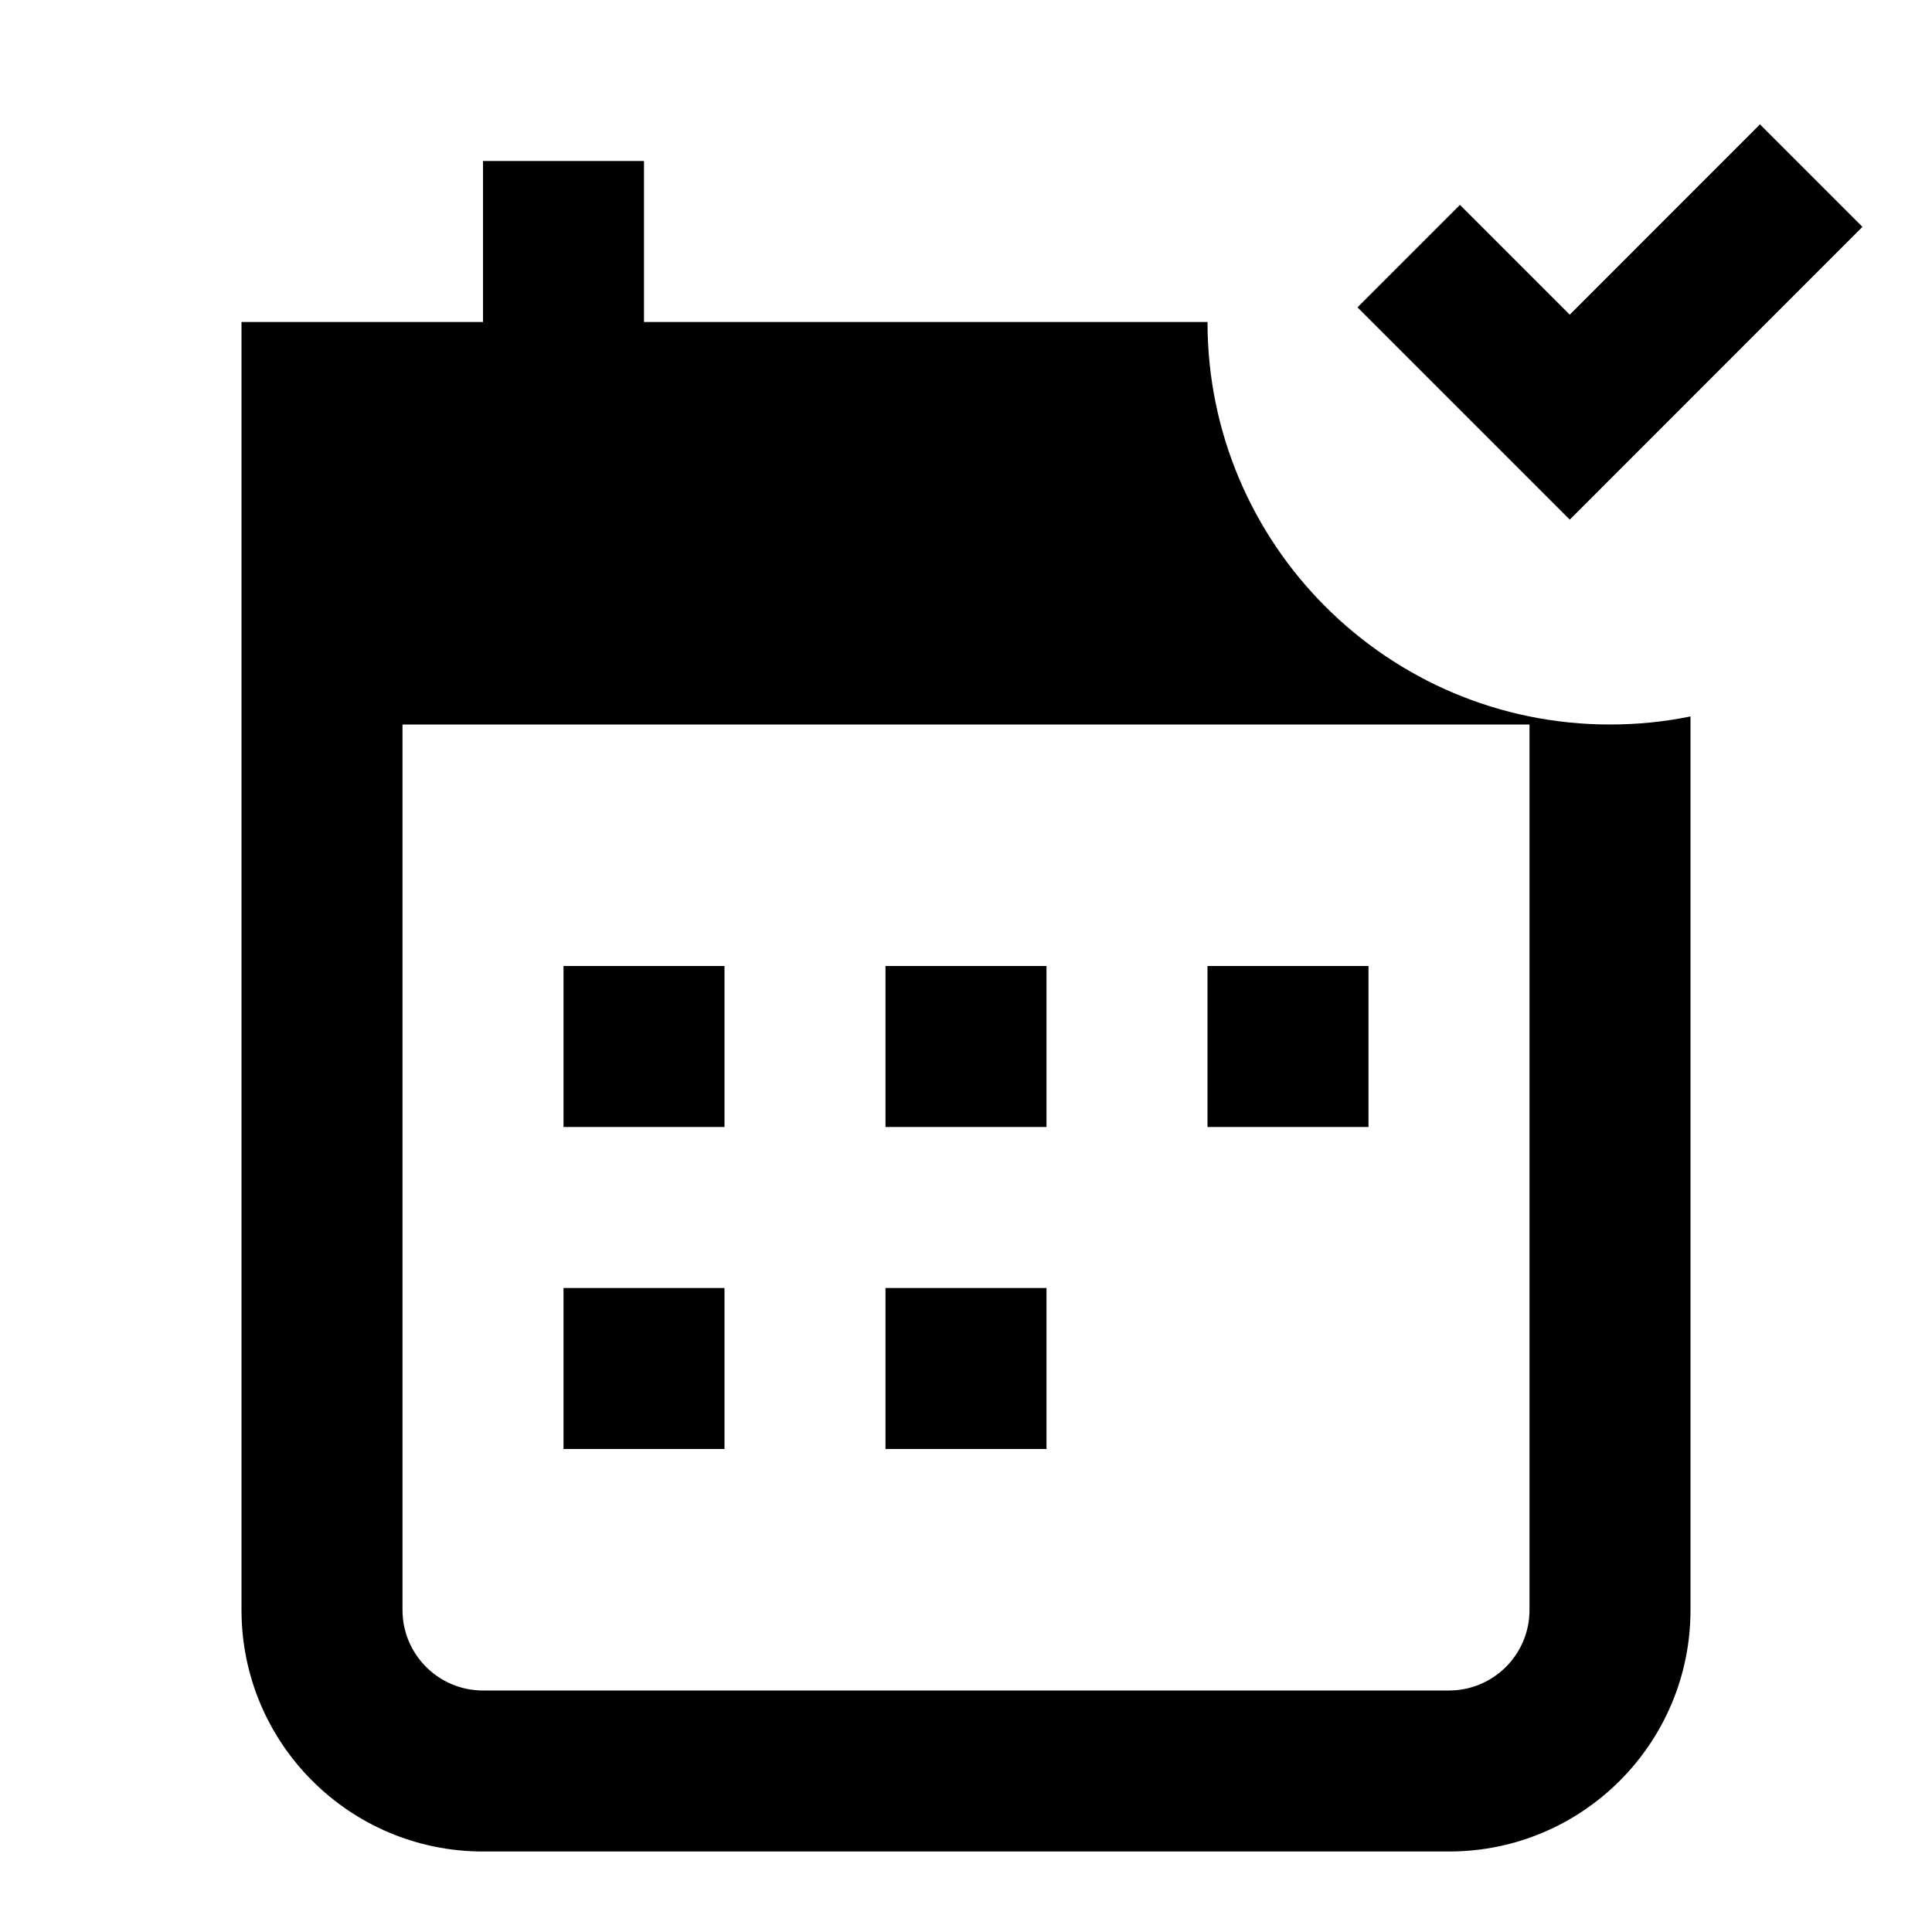 <svg xmlns="http://www.w3.org/2000/svg" width="24" height="24" viewBox="0 0 24 24" fill="none"><rect width="24" height="24" fill="none"/>
<path d="M16.863 3.818L19.5 6.455L23.136 2.818L21.863 1.545L19.5 3.909L18.136 2.545L16.863 3.818ZM20 9C20.343 9 20.677 8.966 21 8.9L21 20C21 21.657 19.657 23 18 23L6 23C4.343 23 3 21.657 3 20L3 4L6 4L6 2L8 2L8 4L15 4C15 6.761 17.239 9 20 9ZM19 9L5 9L5 20C5 20.552 5.448 21 6 21L18 21C18.552 21 19 20.552 19 20L19 9ZM17 14L17 12L15 12L15 14L17 14ZM13 12L11 12L11 14L13 14L13 12ZM9 12L9 14L7 14L7 12L9 12ZM9 18L9 16L7 16L7 18L9 18ZM13 16L11 16L11 18L13 18L13 16Z" fill="#000000"/>
</svg>
